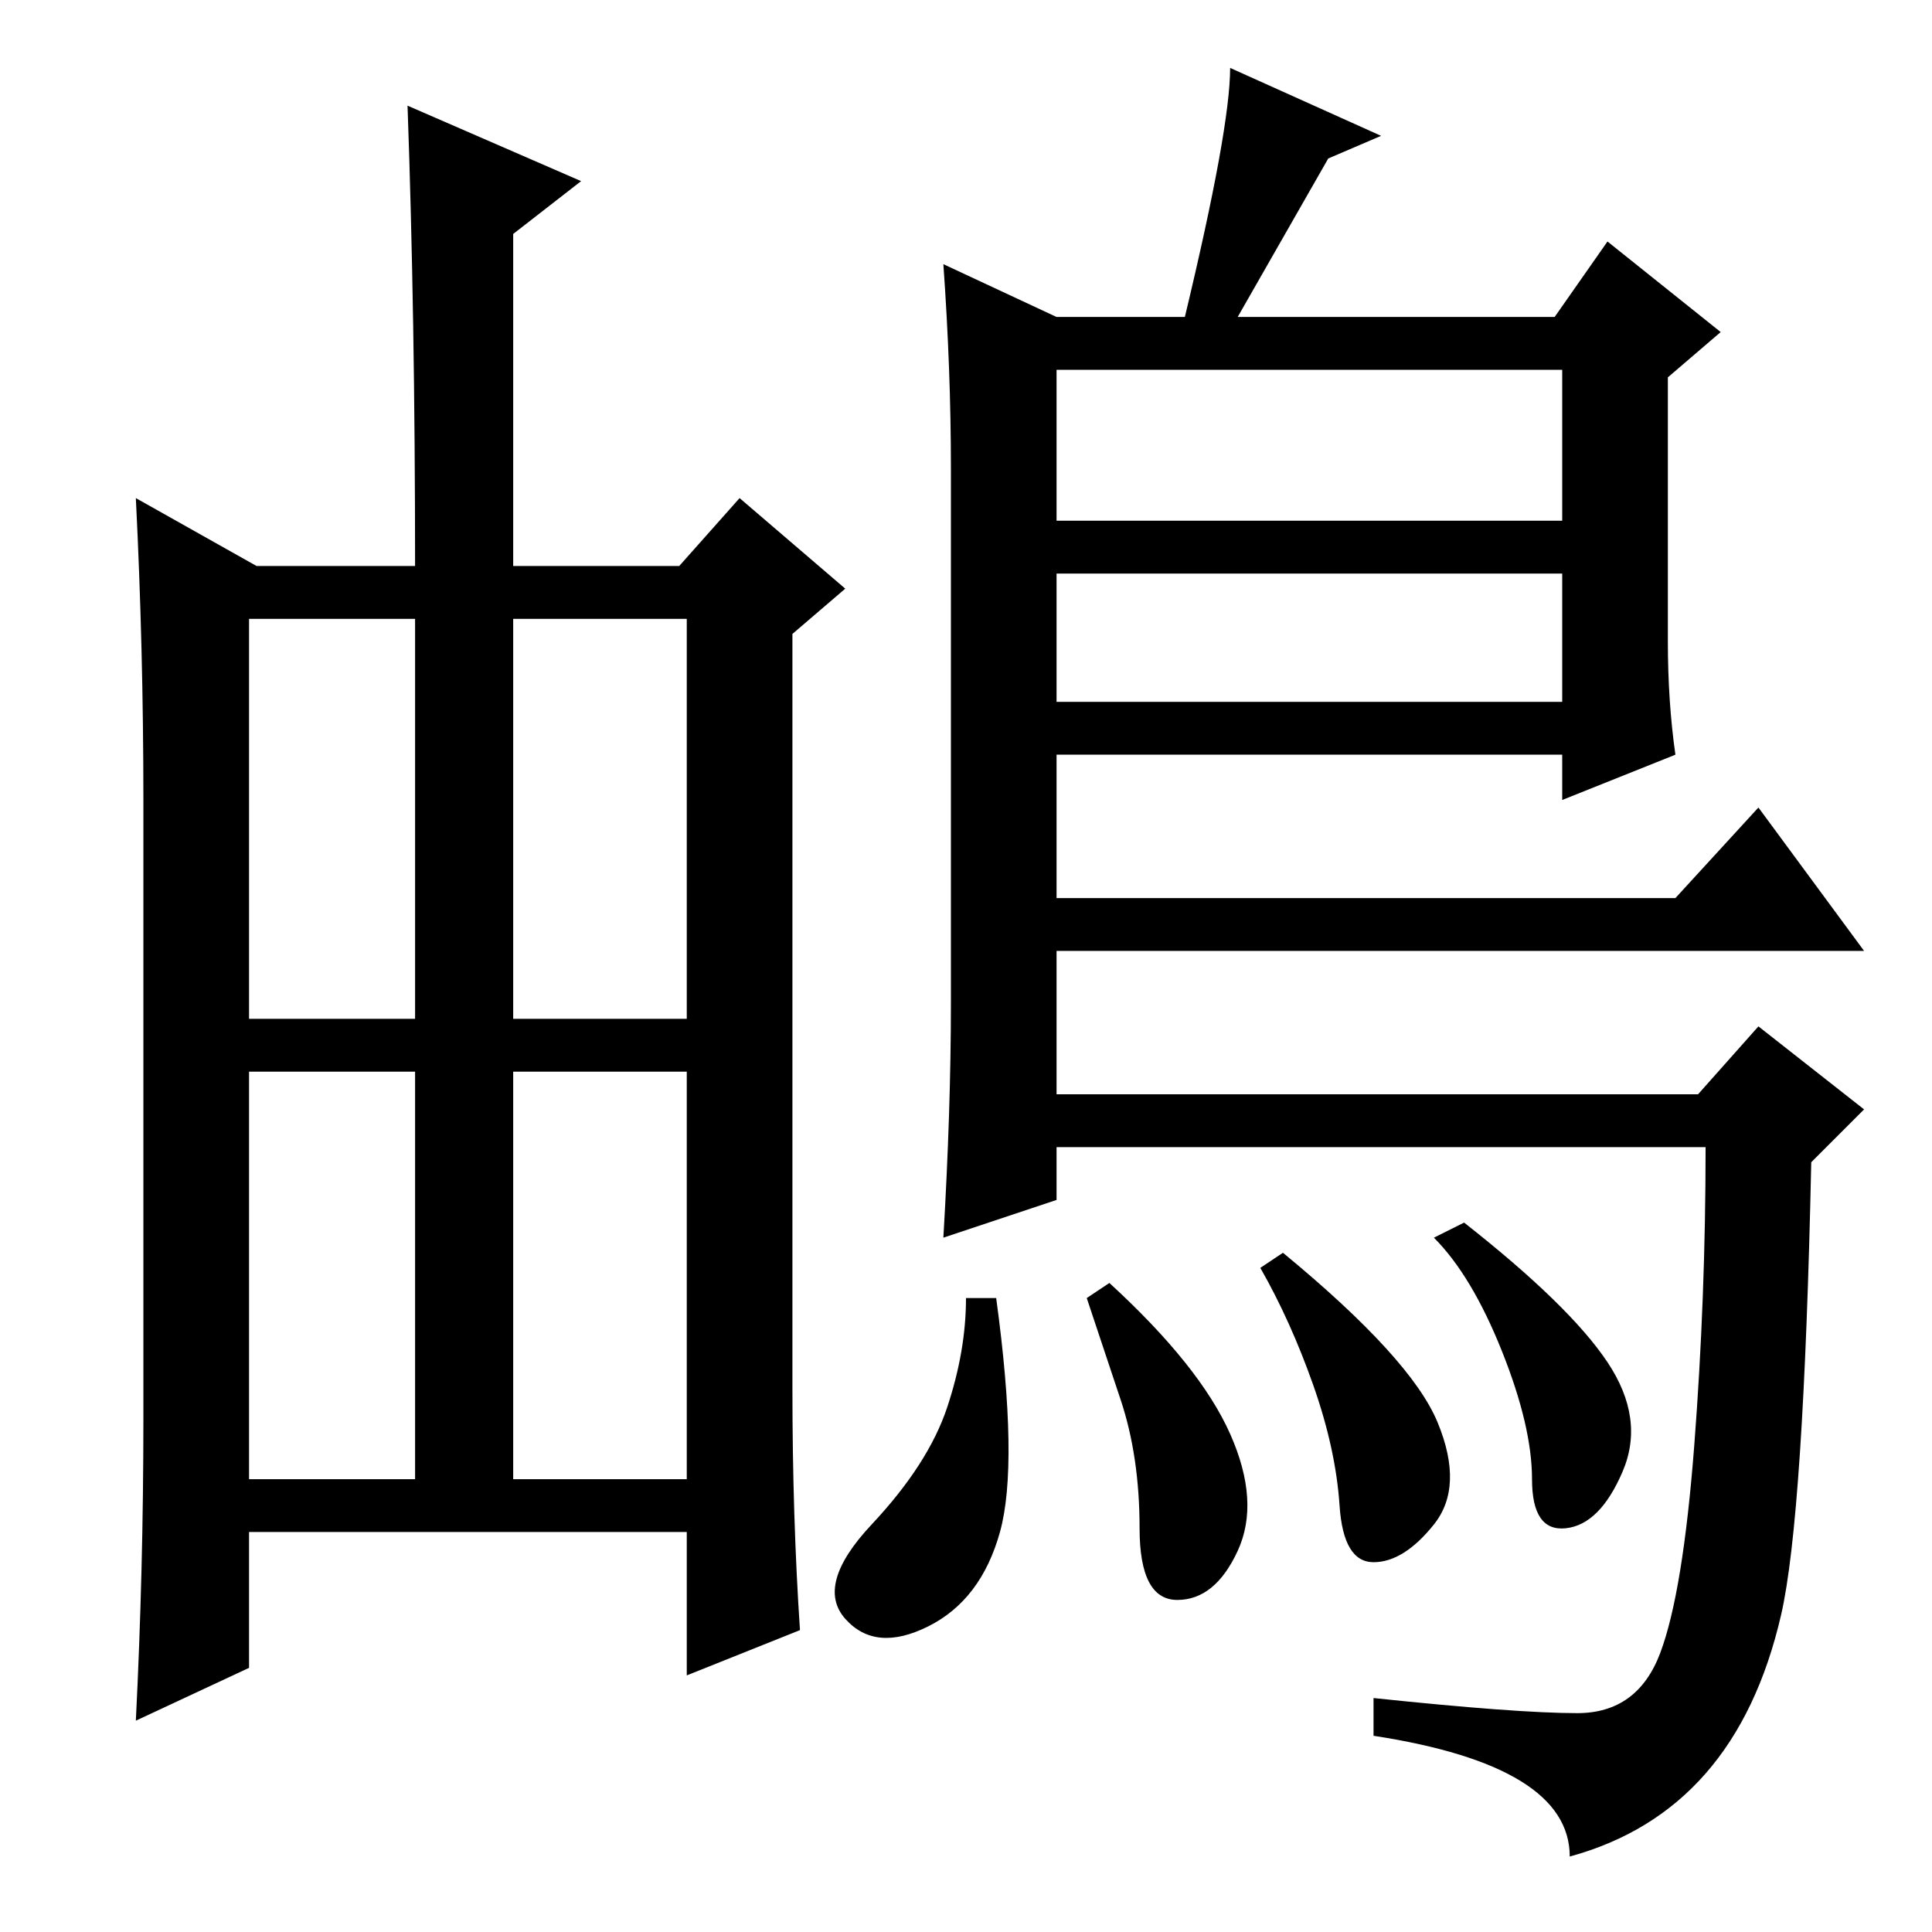 <?xml version="1.0" standalone="no"?>
<!DOCTYPE svg PUBLIC "-//W3C//DTD SVG 1.1//EN" "http://www.w3.org/Graphics/SVG/1.1/DTD/svg11.dtd" >
<svg xmlns="http://www.w3.org/2000/svg" xmlns:xlink="http://www.w3.org/1999/xlink" version="1.1" viewBox="0 -36 256 256">
  <g transform="matrix(1 0 0 -1 0 220)">
   <path fill="currentColor"
d="M68 121h23v53h-23v-53zM68 114v-54h23v54h-23zM33 114v-54h22v54h-22zM55 174h-22v-53h22v53zM105 172v-100q0 -17 1 -32l-15 -6v19h-58v-18l-15 -7q1 20 1 40v82q0 20 -1 40l16 -9h21q0 33 -1 61l23 -10l-9 -7v-44h22l8 9l14 -12zM125 221l15 -7h17q6 25 6 33l20 -9
l-7 -3l-12 -21h42l7 10l15 -12l-7 -6v-35q0 -8 1 -15l-15 -6v6h-67v-19h82l11 12l14 -19h-107v-19h85l8 9l14 -11l-7 -7q-1 -47 -4 -60t-10 -21t-18 -11q0 12 -26 16v5q19 -2 27 -2t11 8t4.5 27.5t1.5 39.5h-86v-7l-15 -5q1 17 1 31v71q0 13 -1 27zM207 207h-67v-20h67v20z
M207 180h-67v-17h67v17zM190.5 67.5q3.5 -8.5 -0.5 -13.5t-8 -5t-4.5 7.5t-3.5 16t-7 15.5l3 2q17 -14 20.5 -22.5zM213 75.5q5 -7.5 2 -14.5t-7.5 -7.5t-4.5 6.5t-4 17t-9 15l4 2q14 -11 19 -18.5zM163 66q4 -9 1 -15.5t-8 -6.5t-5 9.5t-2.5 17l-4.5 13.5l3 2
q12 -11 16 -20zM132.5 53q-2.5 -9 -9.5 -12.5t-11 1t3.5 12.5t10 15.5t2.5 14.5h4q3 -22 0.5 -31z" />
  </g>

</svg>
